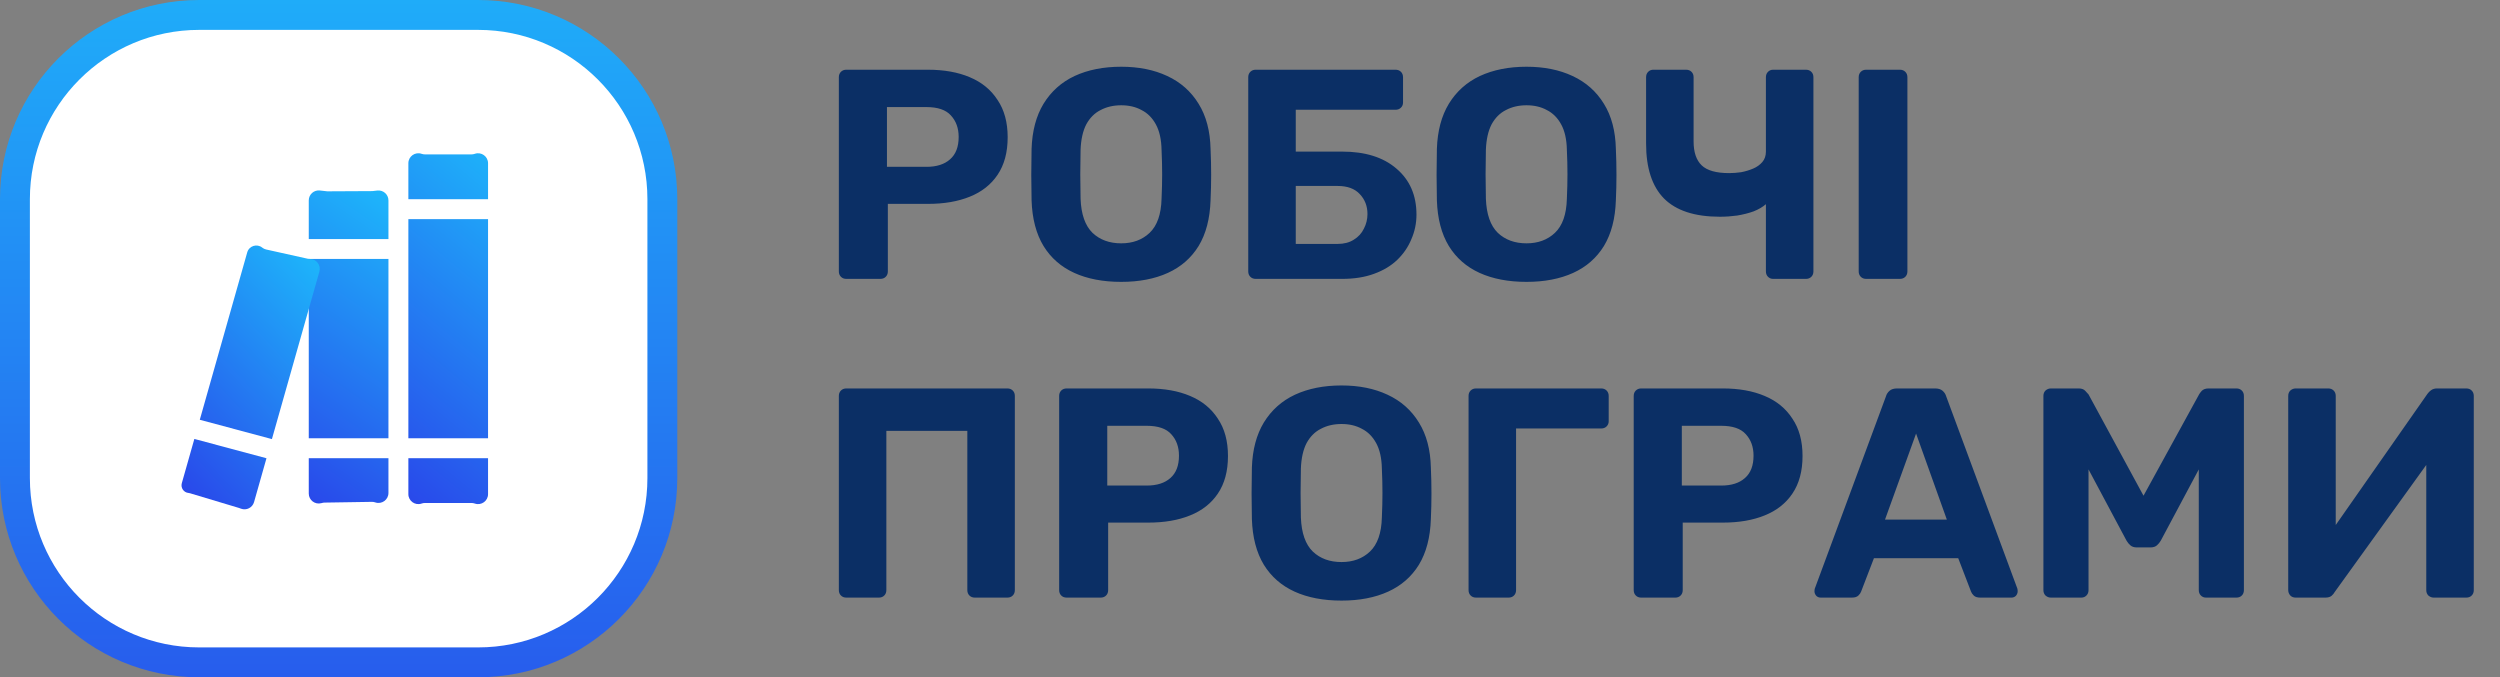 <svg width="251" height="68" viewBox="0 0 251 68" fill="none" xmlns="http://www.w3.org/2000/svg">
<rect x="0" y="0" width="251" height="68" fill="#808080" stroke="none"/>
<path d="M84.97 28C84.75 28 84.57 27.93 84.43 27.79C84.29 27.65 84.22 27.47 84.22 27.25V7.75C84.22 7.53 84.29 7.35 84.43 7.21C84.57 7.07 84.75 7 84.97 7H93.16C94.78 7 96.18 7.25 97.36 7.75C98.56 8.25 99.49 9.01 100.15 10.03C100.83 11.03 101.17 12.28 101.17 13.78C101.17 15.3 100.83 16.56 100.15 17.56C99.49 18.54 98.56 19.27 97.36 19.75C96.18 20.23 94.78 20.47 93.16 20.47H89.14V27.25C89.14 27.47 89.07 27.65 88.93 27.79C88.79 27.93 88.61 28 88.39 28H84.97ZM89.05 16.75H93.01C94.03 16.75 94.82 16.5 95.38 16C95.96 15.5 96.25 14.75 96.25 13.75C96.25 12.87 95.99 12.15 95.47 11.59C94.97 11.03 94.15 10.75 93.01 10.75H89.05V16.75ZM112.57 28.3C110.75 28.3 109.18 28 107.86 27.4C106.54 26.8 105.51 25.9 104.77 24.7C104.03 23.48 103.63 21.95 103.57 20.11C103.55 19.25 103.54 18.4 103.54 17.56C103.54 16.7 103.55 15.83 103.57 14.95C103.63 13.15 104.03 11.64 104.77 10.42C105.53 9.18 106.57 8.25 107.89 7.63C109.23 7.01 110.79 6.7 112.57 6.7C114.33 6.7 115.87 7.01 117.19 7.63C118.53 8.25 119.58 9.18 120.34 10.42C121.1 11.64 121.5 13.15 121.54 14.95C121.58 15.83 121.6 16.7 121.6 17.56C121.6 18.4 121.58 19.25 121.54 20.11C121.48 21.95 121.08 23.48 120.34 24.7C119.6 25.9 118.57 26.8 117.25 27.4C115.93 28 114.37 28.3 112.57 28.3ZM112.57 24.43C113.73 24.43 114.68 24.08 115.42 23.38C116.18 22.66 116.58 21.52 116.62 19.96C116.66 19.08 116.68 18.26 116.68 17.5C116.68 16.72 116.66 15.9 116.62 15.04C116.6 14 116.41 13.15 116.05 12.49C115.69 11.83 115.21 11.35 114.61 11.05C114.03 10.73 113.35 10.57 112.57 10.57C111.79 10.57 111.1 10.73 110.5 11.05C109.9 11.35 109.42 11.83 109.06 12.49C108.72 13.15 108.53 14 108.49 15.04C108.47 15.9 108.46 16.72 108.46 17.5C108.46 18.26 108.47 19.08 108.49 19.96C108.55 21.52 108.95 22.66 109.69 23.38C110.43 24.08 111.39 24.43 112.57 24.43ZM126.074 28C125.854 28 125.674 27.93 125.534 27.79C125.394 27.65 125.324 27.47 125.324 27.25V7.75C125.324 7.53 125.394 7.35 125.534 7.21C125.674 7.07 125.854 7 126.074 7H140.114C140.334 7 140.514 7.07 140.654 7.21C140.794 7.35 140.864 7.53 140.864 7.75V10.3C140.864 10.5 140.794 10.67 140.654 10.81C140.514 10.95 140.334 11.02 140.114 11.02H130.094V15.22H134.744C137.064 15.22 138.884 15.79 140.204 16.93C141.544 18.07 142.214 19.61 142.214 21.55C142.214 22.41 142.044 23.23 141.704 24.01C141.384 24.79 140.914 25.48 140.294 26.08C139.674 26.68 138.894 27.15 137.954 27.49C137.034 27.83 135.964 28 134.744 28H126.074ZM130.094 24.49H134.294C134.934 24.49 135.474 24.35 135.914 24.07C136.374 23.79 136.714 23.42 136.934 22.96C137.174 22.5 137.294 22.01 137.294 21.49C137.294 20.69 137.034 20.02 136.514 19.48C136.014 18.94 135.274 18.67 134.294 18.67H130.094V24.49ZM153.263 28.3C151.443 28.3 149.873 28 148.553 27.4C147.233 26.8 146.203 25.9 145.463 24.7C144.723 23.48 144.323 21.95 144.263 20.11C144.243 19.25 144.233 18.4 144.233 17.56C144.233 16.7 144.243 15.83 144.263 14.95C144.323 13.15 144.723 11.64 145.463 10.42C146.223 9.18 147.263 8.25 148.583 7.63C149.923 7.01 151.483 6.7 153.263 6.7C155.023 6.7 156.563 7.01 157.883 7.63C159.223 8.25 160.273 9.18 161.033 10.42C161.793 11.64 162.193 13.15 162.233 14.95C162.273 15.83 162.293 16.7 162.293 17.56C162.293 18.4 162.273 19.25 162.233 20.11C162.173 21.95 161.773 23.48 161.033 24.7C160.293 25.9 159.263 26.8 157.943 27.4C156.623 28 155.063 28.3 153.263 28.3ZM153.263 24.43C154.423 24.43 155.373 24.08 156.113 23.38C156.873 22.66 157.273 21.52 157.313 19.96C157.353 19.08 157.373 18.26 157.373 17.5C157.373 16.72 157.353 15.9 157.313 15.04C157.293 14 157.103 13.15 156.743 12.49C156.383 11.83 155.903 11.35 155.303 11.05C154.723 10.73 154.043 10.57 153.263 10.57C152.483 10.57 151.793 10.73 151.193 11.05C150.593 11.35 150.113 11.83 149.753 12.49C149.413 13.15 149.223 14 149.183 15.04C149.163 15.9 149.153 16.72 149.153 17.5C149.153 18.26 149.163 19.08 149.183 19.96C149.243 21.52 149.643 22.66 150.383 23.38C151.123 24.08 152.083 24.43 153.263 24.43ZM178.017 28C177.817 28 177.647 27.93 177.507 27.79C177.367 27.65 177.297 27.47 177.297 27.25V20.5C176.977 20.78 176.567 21.02 176.067 21.22C175.567 21.4 175.017 21.54 174.417 21.64C173.837 21.72 173.257 21.76 172.677 21.76C170.157 21.76 168.287 21.15 167.067 19.93C165.867 18.71 165.267 16.87 165.267 14.41V7.75C165.267 7.53 165.337 7.35 165.477 7.21C165.617 7.07 165.787 7 165.987 7H169.287C169.507 7 169.687 7.07 169.827 7.21C169.967 7.35 170.037 7.53 170.037 7.75V14.2C170.037 15.28 170.307 16.08 170.847 16.6C171.387 17.12 172.307 17.38 173.607 17.38C173.987 17.38 174.387 17.35 174.807 17.29C175.227 17.21 175.627 17.09 176.007 16.93C176.387 16.77 176.697 16.55 176.937 16.27C177.177 15.99 177.297 15.64 177.297 15.22V7.75C177.297 7.53 177.367 7.35 177.507 7.21C177.647 7.07 177.817 7 178.017 7H181.317C181.537 7 181.717 7.07 181.857 7.21C181.997 7.35 182.067 7.53 182.067 7.75V27.25C182.067 27.47 181.997 27.65 181.857 27.79C181.717 27.93 181.537 28 181.317 28H178.017ZM187.363 28C187.143 28 186.963 27.93 186.823 27.79C186.683 27.65 186.613 27.47 186.613 27.25V7.75C186.613 7.53 186.683 7.35 186.823 7.21C186.963 7.07 187.143 7 187.363 7H190.753C190.973 7 191.153 7.07 191.293 7.21C191.433 7.35 191.503 7.53 191.503 7.75V27.25C191.503 27.47 191.433 27.65 191.293 27.79C191.153 27.93 190.973 28 190.753 28H187.363ZM84.97 60C84.75 60 84.57 59.93 84.43 59.79C84.29 59.65 84.22 59.47 84.22 59.25V39.75C84.22 39.53 84.29 39.35 84.43 39.21C84.57 39.07 84.75 39 84.97 39H101.14C101.36 39 101.54 39.07 101.68 39.21C101.82 39.35 101.89 39.53 101.89 39.75V59.25C101.89 59.47 101.82 59.65 101.68 59.79C101.54 59.93 101.36 60 101.14 60H97.87C97.65 60 97.47 59.93 97.33 59.79C97.19 59.65 97.12 59.47 97.12 59.25V43.26H88.99V59.25C88.99 59.47 88.92 59.65 88.78 59.79C88.64 59.93 88.46 60 88.24 60H84.97ZM107.089 60C106.869 60 106.689 59.93 106.549 59.79C106.409 59.65 106.339 59.47 106.339 59.25V39.75C106.339 39.53 106.409 39.35 106.549 39.21C106.689 39.07 106.869 39 107.089 39H115.279C116.899 39 118.299 39.25 119.479 39.75C120.679 40.25 121.609 41.01 122.269 42.03C122.949 43.03 123.289 44.28 123.289 45.78C123.289 47.3 122.949 48.56 122.269 49.56C121.609 50.54 120.679 51.27 119.479 51.75C118.299 52.23 116.899 52.47 115.279 52.47H111.259V59.25C111.259 59.47 111.189 59.65 111.049 59.79C110.909 59.93 110.729 60 110.509 60H107.089ZM111.169 48.75H115.129C116.149 48.75 116.939 48.5 117.499 48C118.079 47.5 118.369 46.75 118.369 45.75C118.369 44.87 118.109 44.15 117.589 43.59C117.089 43.03 116.269 42.75 115.129 42.75H111.169V48.75ZM134.689 60.3C132.869 60.3 131.299 60 129.979 59.4C128.659 58.8 127.629 57.9 126.889 56.7C126.149 55.48 125.749 53.95 125.689 52.11C125.669 51.25 125.659 50.4 125.659 49.56C125.659 48.7 125.669 47.83 125.689 46.95C125.749 45.15 126.149 43.64 126.889 42.42C127.649 41.18 128.689 40.25 130.009 39.63C131.349 39.01 132.909 38.7 134.689 38.7C136.449 38.7 137.989 39.01 139.309 39.63C140.649 40.25 141.699 41.18 142.459 42.42C143.219 43.64 143.619 45.15 143.659 46.95C143.699 47.83 143.719 48.7 143.719 49.56C143.719 50.4 143.699 51.25 143.659 52.11C143.599 53.95 143.199 55.48 142.459 56.7C141.719 57.9 140.689 58.8 139.369 59.4C138.049 60 136.489 60.3 134.689 60.3ZM134.689 56.43C135.849 56.43 136.799 56.08 137.539 55.38C138.299 54.66 138.699 53.52 138.739 51.96C138.779 51.08 138.799 50.26 138.799 49.5C138.799 48.72 138.779 47.9 138.739 47.04C138.719 46 138.529 45.15 138.169 44.49C137.809 43.83 137.329 43.35 136.729 43.05C136.149 42.73 135.469 42.57 134.689 42.57C133.909 42.57 133.219 42.73 132.619 43.05C132.019 43.35 131.539 43.83 131.179 44.49C130.839 45.15 130.649 46 130.609 47.04C130.589 47.9 130.579 48.72 130.579 49.5C130.579 50.26 130.589 51.08 130.609 51.96C130.669 53.52 131.069 54.66 131.809 55.38C132.549 56.08 133.509 56.43 134.689 56.43ZM148.193 60C147.973 60 147.793 59.93 147.653 59.79C147.513 59.65 147.443 59.47 147.443 59.25V39.75C147.443 39.53 147.513 39.35 147.653 39.21C147.793 39.07 147.973 39 148.193 39H160.763C160.983 39 161.163 39.07 161.303 39.21C161.443 39.35 161.513 39.53 161.513 39.75V42.3C161.513 42.5 161.443 42.67 161.303 42.81C161.163 42.95 160.983 43.02 160.763 43.02H152.213V59.25C152.213 59.47 152.143 59.65 152.003 59.79C151.863 59.93 151.683 60 151.463 60H148.193ZM164.775 60C164.555 60 164.375 59.93 164.235 59.79C164.095 59.65 164.025 59.47 164.025 59.25V39.75C164.025 39.53 164.095 39.35 164.235 39.21C164.375 39.07 164.555 39 164.775 39H172.965C174.585 39 175.985 39.25 177.165 39.75C178.365 40.25 179.295 41.01 179.955 42.03C180.635 43.03 180.975 44.28 180.975 45.78C180.975 47.3 180.635 48.56 179.955 49.56C179.295 50.54 178.365 51.27 177.165 51.75C175.985 52.23 174.585 52.47 172.965 52.47H168.945V59.25C168.945 59.47 168.875 59.65 168.735 59.79C168.595 59.93 168.415 60 168.195 60H164.775ZM168.855 48.75H172.815C173.835 48.75 174.625 48.5 175.185 48C175.765 47.5 176.055 46.75 176.055 45.75C176.055 44.87 175.795 44.15 175.275 43.59C174.775 43.03 173.955 42.75 172.815 42.75H168.855V48.75ZM182.804 60C182.624 60 182.474 59.94 182.354 59.82C182.234 59.68 182.174 59.53 182.174 59.37C182.174 59.27 182.184 59.18 182.204 59.1L189.344 39.81C189.404 39.59 189.524 39.4 189.704 39.24C189.884 39.08 190.134 39 190.454 39H194.294C194.614 39 194.864 39.08 195.044 39.24C195.224 39.4 195.344 39.59 195.404 39.81L202.544 59.1C202.564 59.18 202.574 59.27 202.574 59.37C202.574 59.53 202.514 59.68 202.394 59.82C202.274 59.94 202.124 60 201.944 60H198.824C198.524 60 198.304 59.93 198.164 59.79C198.024 59.65 197.934 59.52 197.894 59.4L196.604 56.04H188.144L186.854 59.4C186.814 59.52 186.724 59.65 186.584 59.79C186.444 59.93 186.224 60 185.924 60H182.804ZM189.254 52.17H195.464L192.374 43.53L189.254 52.17ZM205.908 60C205.708 60 205.528 59.93 205.368 59.79C205.228 59.65 205.158 59.47 205.158 59.25V39.75C205.158 39.53 205.228 39.35 205.368 39.21C205.528 39.07 205.708 39 205.908 39H208.698C208.998 39 209.218 39.08 209.358 39.24C209.518 39.4 209.628 39.52 209.688 39.6L215.208 49.77L220.788 39.6C220.828 39.52 220.918 39.4 221.058 39.24C221.218 39.08 221.448 39 221.748 39H224.538C224.758 39 224.938 39.07 225.078 39.21C225.218 39.35 225.288 39.53 225.288 39.75V59.25C225.288 59.47 225.218 59.65 225.078 59.79C224.938 59.93 224.758 60 224.538 60H221.478C221.278 60 221.108 59.93 220.968 59.79C220.828 59.65 220.758 59.47 220.758 59.25V47.13L216.948 54.27C216.848 54.45 216.718 54.61 216.558 54.75C216.398 54.89 216.188 54.96 215.928 54.96H214.518C214.258 54.96 214.048 54.89 213.888 54.75C213.728 54.61 213.598 54.45 213.498 54.27L209.688 47.13V59.25C209.688 59.47 209.618 59.65 209.478 59.79C209.338 59.93 209.168 60 208.968 60H205.908ZM230.488 60C230.268 60 230.088 59.93 229.948 59.79C229.808 59.63 229.738 59.45 229.738 59.25V39.75C229.738 39.53 229.808 39.35 229.948 39.21C230.108 39.07 230.288 39 230.488 39H233.758C233.978 39 234.158 39.07 234.298 39.21C234.438 39.35 234.508 39.53 234.508 39.75V52.71L243.718 39.54C243.818 39.4 243.938 39.28 244.078 39.18C244.238 39.06 244.438 39 244.678 39H247.618C247.838 39 248.018 39.07 248.158 39.21C248.298 39.35 248.368 39.53 248.368 39.75V59.25C248.368 59.47 248.298 59.65 248.158 59.79C248.018 59.93 247.838 60 247.618 60H244.348C244.148 60 243.968 59.93 243.808 59.79C243.668 59.65 243.598 59.47 243.598 59.25V46.68L234.388 59.46C234.328 59.58 234.228 59.7 234.088 59.82C233.948 59.94 233.738 60 233.458 60H230.488Z" fill="#0B2F65"/>
<path d="M1.5 20C1.5 9.783 9.782 1.5 19.999 1.5H20.027H20.056H20.084H20.112H20.14H20.169H20.197H20.225H20.253H20.282H20.31H20.338H20.366H20.395H20.423H20.451H20.48H20.508H20.536H20.564H20.593H20.621H20.649H20.677H20.706H20.734H20.762H20.791H20.819H20.847H20.876H20.904H20.932H20.96H20.989H21.017H21.046H21.074H21.102H21.131H21.159H21.187H21.215H21.244H21.272H21.3H21.329H21.357H21.386H21.414H21.442H21.471H21.499H21.527H21.556H21.584H21.612H21.641H21.669H21.697H21.726H21.754H21.782H21.811H21.839H21.867H21.896H21.924H21.953H21.981H22.009H22.038H22.066H22.094H22.123H22.151H22.18H22.208H22.236H22.265H22.293H22.321H22.35H22.378H22.406H22.435H22.463H22.491H22.52H22.548H22.577H22.605H22.633H22.662H22.69H22.718H22.747H22.775H22.804H22.832H22.86H22.889H22.917H22.945H22.974H23.002H23.03H23.059H23.087H23.116H23.144H23.172H23.201H23.229H23.257H23.286H23.314H23.342H23.371H23.399H23.427H23.456H23.484H23.512H23.541H23.569H23.598H23.626H23.654H23.683H23.711H23.739H23.767H23.796H23.824H23.852H23.881H23.909H23.937H23.966H23.994H24.022H24.051H24.079H24.107H24.136H24.164H24.192H24.22H24.249H24.277H24.305H24.334H24.362H24.39H24.418H24.447H24.475H24.503H24.531H24.56H24.588H24.616H24.644H24.673H24.701H24.729H24.757H24.786H24.814H24.842H24.87H24.898H24.927H24.955H24.983H25.011H25.04H25.068H25.096H25.124H25.152H25.18H25.209H25.237H25.265H25.293H25.321H25.349H25.378H25.406H25.434H25.462H25.49H25.518H25.546H25.575H25.603H25.631H25.659H25.687H25.715H25.743H25.771H25.799H25.827H25.855H25.884H25.912H25.94H25.968H25.996H26.024H26.052H26.08H26.108H26.136H26.164H26.192H26.22H26.248H26.276H26.304H26.332H26.36H26.388H26.416H26.444H26.472H26.5H26.528H26.556H26.584H26.612H26.64H26.667H26.695H26.723H26.751H26.779H26.807H26.835H26.863H26.89H26.918H26.946H26.974H27.002H27.03H27.058H27.085H27.113H27.141H27.169H27.197H27.224H27.252H27.28H27.308H27.335H27.363H27.391H27.419H27.447H27.474H27.502H27.53H27.557H27.585H27.613H27.64H27.668H27.696H27.723H27.751H27.779H27.806H27.834H27.862H27.889H27.917H27.944H27.972H28H28.027H28.055H28.082H28.11H28.137H28.165H28.192H28.22H28.247H28.275H28.302H28.33H28.357H28.385H28.412H28.44H28.467H28.495H28.522H28.549H28.577H28.604H28.632H28.659H28.686H28.714H28.741H28.768H28.796H28.823H28.851H28.878H28.905H28.932H28.96H28.987H29.014H29.041H29.069H29.096H29.123H29.15H29.177H29.205H29.232H29.259H29.286H29.313H29.34H29.368H29.395H29.422H29.449H29.476H29.503H29.53H29.557H29.584H29.611H29.638H29.666H29.692H29.72H29.747H29.773H29.8H29.827H29.854H29.881H29.908H29.935H29.962H29.989H30.016H30.043H30.07H30.096H30.123H30.15H30.177H30.204H30.23H30.257H30.284H30.311H30.337H30.364H30.391H30.418H30.444H30.471H30.498H30.524H30.551H30.578H30.604H30.631H30.657H30.684H30.711H30.737H30.764H30.79H30.817H30.843H30.87H30.896H30.923H30.949H30.976H31.002H31.029H31.055H31.082H31.108H31.134H31.161H31.187H31.213H31.24H31.266H31.292H31.319H31.345H31.371H31.398H31.424H31.45H31.476H31.502H31.529H31.555H31.581H31.607H31.633H31.659H31.686H31.712H31.738H31.764H31.79H31.816H31.842H31.868H31.894H31.92H31.946H31.972H31.998H32.024H32.05H32.075H32.101H32.127H32.153H32.179H32.205H32.231H32.257H32.282H32.308H32.334H32.359H32.385H32.411H32.437H32.462H32.488H32.514H32.539H32.565H32.591H32.616H32.642H32.667H32.693H32.718H32.744H32.77H32.795H32.82H32.846H32.871H32.897H32.922H32.948H32.973H32.998H33.024H33.049H33.074H33.1H33.125H33.15H33.175H33.201H33.226H33.251H33.276H33.302H33.327H33.352H33.377H33.402H33.427H33.452H33.477H33.502H33.528H33.553H33.578H33.602H33.627H33.652H33.677H33.702H33.727H33.752H33.777H33.802H33.827H33.851H33.876H33.901H33.926H33.951H33.975H34H34.025H34.049H34.074H34.099H34.124H34.149H34.173H34.198H34.223H34.248H34.273H34.298H34.323H34.348H34.373H34.398H34.422H34.447H34.472H34.498H34.523H34.548H34.573H34.598H34.623H34.648H34.673H34.698H34.724H34.749H34.774H34.799H34.825H34.85H34.875H34.9H34.926H34.951H34.976H35.002H35.027H35.052H35.078H35.103H35.129H35.154H35.18H35.205H35.23H35.256H35.282H35.307H35.333H35.358H35.384H35.409H35.435H35.461H35.486H35.512H35.538H35.563H35.589H35.615H35.641H35.666H35.692H35.718H35.743H35.769H35.795H35.821H35.847H35.873H35.899H35.925H35.95H35.976H36.002H36.028H36.054H36.08H36.106H36.132H36.158H36.184H36.21H36.236H36.262H36.288H36.315H36.341H36.367H36.393H36.419H36.445H36.471H36.498H36.524H36.55H36.576H36.602H36.629H36.655H36.681H36.708H36.734H36.76H36.786H36.813H36.839H36.866H36.892H36.918H36.945H36.971H36.998H37.024H37.051H37.077H37.103H37.13H37.157H37.183H37.21H37.236H37.263H37.289H37.316H37.343H37.369H37.396H37.422H37.449H37.476H37.502H37.529H37.556H37.582H37.609H37.636H37.663H37.689H37.716H37.743H37.77H37.796H37.823H37.85H37.877H37.904H37.931H37.957H37.984H38.011H38.038H38.065H38.092H38.119H38.146H38.173H38.2H38.227H38.254H38.281H38.307H38.334H38.362H38.389H38.416H38.443H38.47H38.497H38.524H38.551H38.578H38.605H38.632H38.66H38.687H38.714H38.741H38.768H38.795H38.822H38.85H38.877H38.904H38.931H38.959H38.986H39.013H39.04H39.068H39.095H39.122H39.15H39.177H39.204H39.231H39.259H39.286H39.313H39.341H39.368H39.396H39.423H39.45H39.478H39.505H39.533H39.56H39.588H39.615H39.643H39.67H39.697H39.725H39.752H39.78H39.807H39.835H39.863H39.89H39.918H39.945H39.973H40H40.028H40.056H40.083H40.111H40.138H40.166H40.194H40.221H40.249H40.277H40.304H40.332H40.36H40.387H40.415H40.443H40.47H40.498H40.526H40.553H40.581H40.609H40.637H40.664H40.692H40.72H40.748H40.776H40.803H40.831H40.859H40.887H40.915H40.942H40.97H40.998H41.026H41.054H41.082H41.109H41.137H41.165H41.193H41.221H41.249H41.277H41.305H41.333H41.361H41.388H41.416H41.444H41.472H41.5H41.528H41.556H41.584H41.612H41.64H41.668H41.696H41.724H41.752H41.78H41.808H41.836H41.864H41.892H41.92H41.948H41.976H42.004H42.032H42.06H42.088H42.116H42.145H42.173H42.201H42.229H42.257H42.285H42.313H42.341H42.369H42.397H42.425H42.454H42.482H42.51H42.538H42.566H42.594H42.622H42.651H42.679H42.707H42.735H42.763H42.791H42.82H42.848H42.876H42.904H42.932H42.961H42.989H43.017H43.045H43.073H43.102H43.13H43.158H43.186H43.214H43.243H43.271H43.299H43.327H43.356H43.384H43.412H43.44H43.469H43.497H43.525H43.553H43.582H43.61H43.638H43.666H43.695H43.723H43.751H43.78H43.808H43.836H43.864H43.893H43.921H43.949H43.978H44.006H44.034H44.063H44.091H44.119H44.148H44.176H44.204H44.233H44.261H44.289H44.318H44.346H44.374H44.403H44.431H44.459H44.487H44.516H44.544H44.573H44.601H44.629H44.658H44.686H44.714H44.743H44.771H44.799H44.828H44.856H44.884H44.913H44.941H44.969H44.998H45.026H45.055H45.083H45.111H45.14H45.168H45.196H45.225H45.253H45.282H45.31H45.338H45.367H45.395H45.423H45.452H45.48H45.508H45.537H45.565H45.594H45.622H45.65H45.679H45.707H45.735H45.764H45.792H45.821H45.849H45.877H45.906H45.934H45.962H45.991H46.019H46.047H46.076H46.104H46.133H46.161H46.189H46.218H46.246H46.274H46.303H46.331H46.359H46.388H46.416H46.444H46.473H46.501H46.529H46.558H46.586H46.614H46.643H46.671H46.7H46.728H46.756H46.785H46.813H46.841H46.87H46.898H46.926H46.955H46.983H47.011H47.039H47.068H47.096H47.124H47.153H47.181H47.209H47.238H47.266H47.294H47.322H47.351H47.379H47.407H47.436H47.464H47.492H47.52H47.549H47.577H47.605H47.633H47.662H47.69H47.718H47.747H47.775H47.803H47.831H47.859H47.888H47.916H47.944H47.972H48.001C58.218 1.5 66.5 9.783 66.5 20V48C66.5 58.217 58.217 66.5 48 66.5H20C9.783 66.5 1.5 58.217 1.5 48V20Z" fill="white" stroke="url(#paint0_linear_25866_234579)" stroke-width="3"/>
<path fill-rule="evenodd" clip-rule="evenodd" d="M41 16.387C41 15.705 41.669 15.223 42.316 15.439L42.346 15.449C42.448 15.483 42.555 15.5 42.662 15.5H47.338C47.445 15.5 47.552 15.483 47.654 15.449L47.684 15.439C48.331 15.223 49 15.705 49 16.387V20H41V16.387ZM41 22V44H49V22H41ZM41 46H49V49.613C49 50.295 48.331 50.777 47.684 50.561L47.654 50.551C47.552 50.517 47.445 50.5 47.338 50.5H42.662C42.555 50.5 42.448 50.517 42.346 50.551L42.316 50.561C41.669 50.777 41 50.295 41 49.613V46Z" fill="url(#paint1_linear_25866_234579)"/>
<path fill-rule="evenodd" clip-rule="evenodd" d="M31 20.118C31 19.522 31.518 19.058 32.111 19.125L32.864 19.209L37.391 19.186L37.885 19.129C38.479 19.061 39 19.525 39 20.123V24H31V20.118ZM31 26H39V44H31V26ZM31 46V49.552C31 50.21 31.623 50.688 32.258 50.518L32.346 50.495C32.425 50.474 32.506 50.462 32.588 50.461L37.328 50.386C37.435 50.384 37.541 50.399 37.642 50.431L37.702 50.45C38.346 50.651 39 50.17 39 49.495V46H31Z" fill="url(#paint2_linear_25866_234579)"/>
<path fill-rule="evenodd" clip-rule="evenodd" d="M26.328 24.86C25.8 24.433 25.007 24.684 24.822 25.337L20.059 42.145L27.3 44.085L32.066 27.268C32.246 26.632 31.769 26.001 31.109 26C31.037 26 30.965 25.992 30.894 25.976L26.718 25.048C26.575 25.016 26.441 24.952 26.328 24.86ZM26.754 46.009L19.513 44.069L18.253 48.514C18.122 48.978 18.444 49.448 18.924 49.492C18.975 49.497 19.025 49.507 19.074 49.522L24 51L24.197 51.073C24.744 51.276 25.348 50.97 25.507 50.408L26.754 46.009Z" fill="url(#paint3_linear_25866_234579)"/>
<defs>
<linearGradient id="paint0_linear_25866_234579" x1="34" y1="0" x2="34" y2="68" gradientUnits="userSpaceOnUse">
<stop stop-color="#1FACF9"/>
<stop offset="1" stop-color="#275DED"/>
</linearGradient>
<linearGradient id="paint1_linear_25866_234579" x1="46.467" y1="10.663" x2="24.724" y2="37.239" gradientUnits="userSpaceOnUse">
<stop stop-color="#1DB8FB"/>
<stop offset="1" stop-color="#2948EA"/>
</linearGradient>
<linearGradient id="paint2_linear_25866_234579" x1="36.467" y1="17.041" x2="19.12" y2="42.334" gradientUnits="userSpaceOnUse">
<stop stop-color="#1DB8FB"/>
<stop offset="1" stop-color="#2948EA"/>
</linearGradient>
<linearGradient id="paint3_linear_25866_234579" x1="30.585" y1="23.789" x2="11.248" y2="41.748" gradientUnits="userSpaceOnUse">
<stop stop-color="#1DB8FB"/>
<stop offset="1" stop-color="#2948EA"/>
</linearGradient>
</defs>
</svg>
